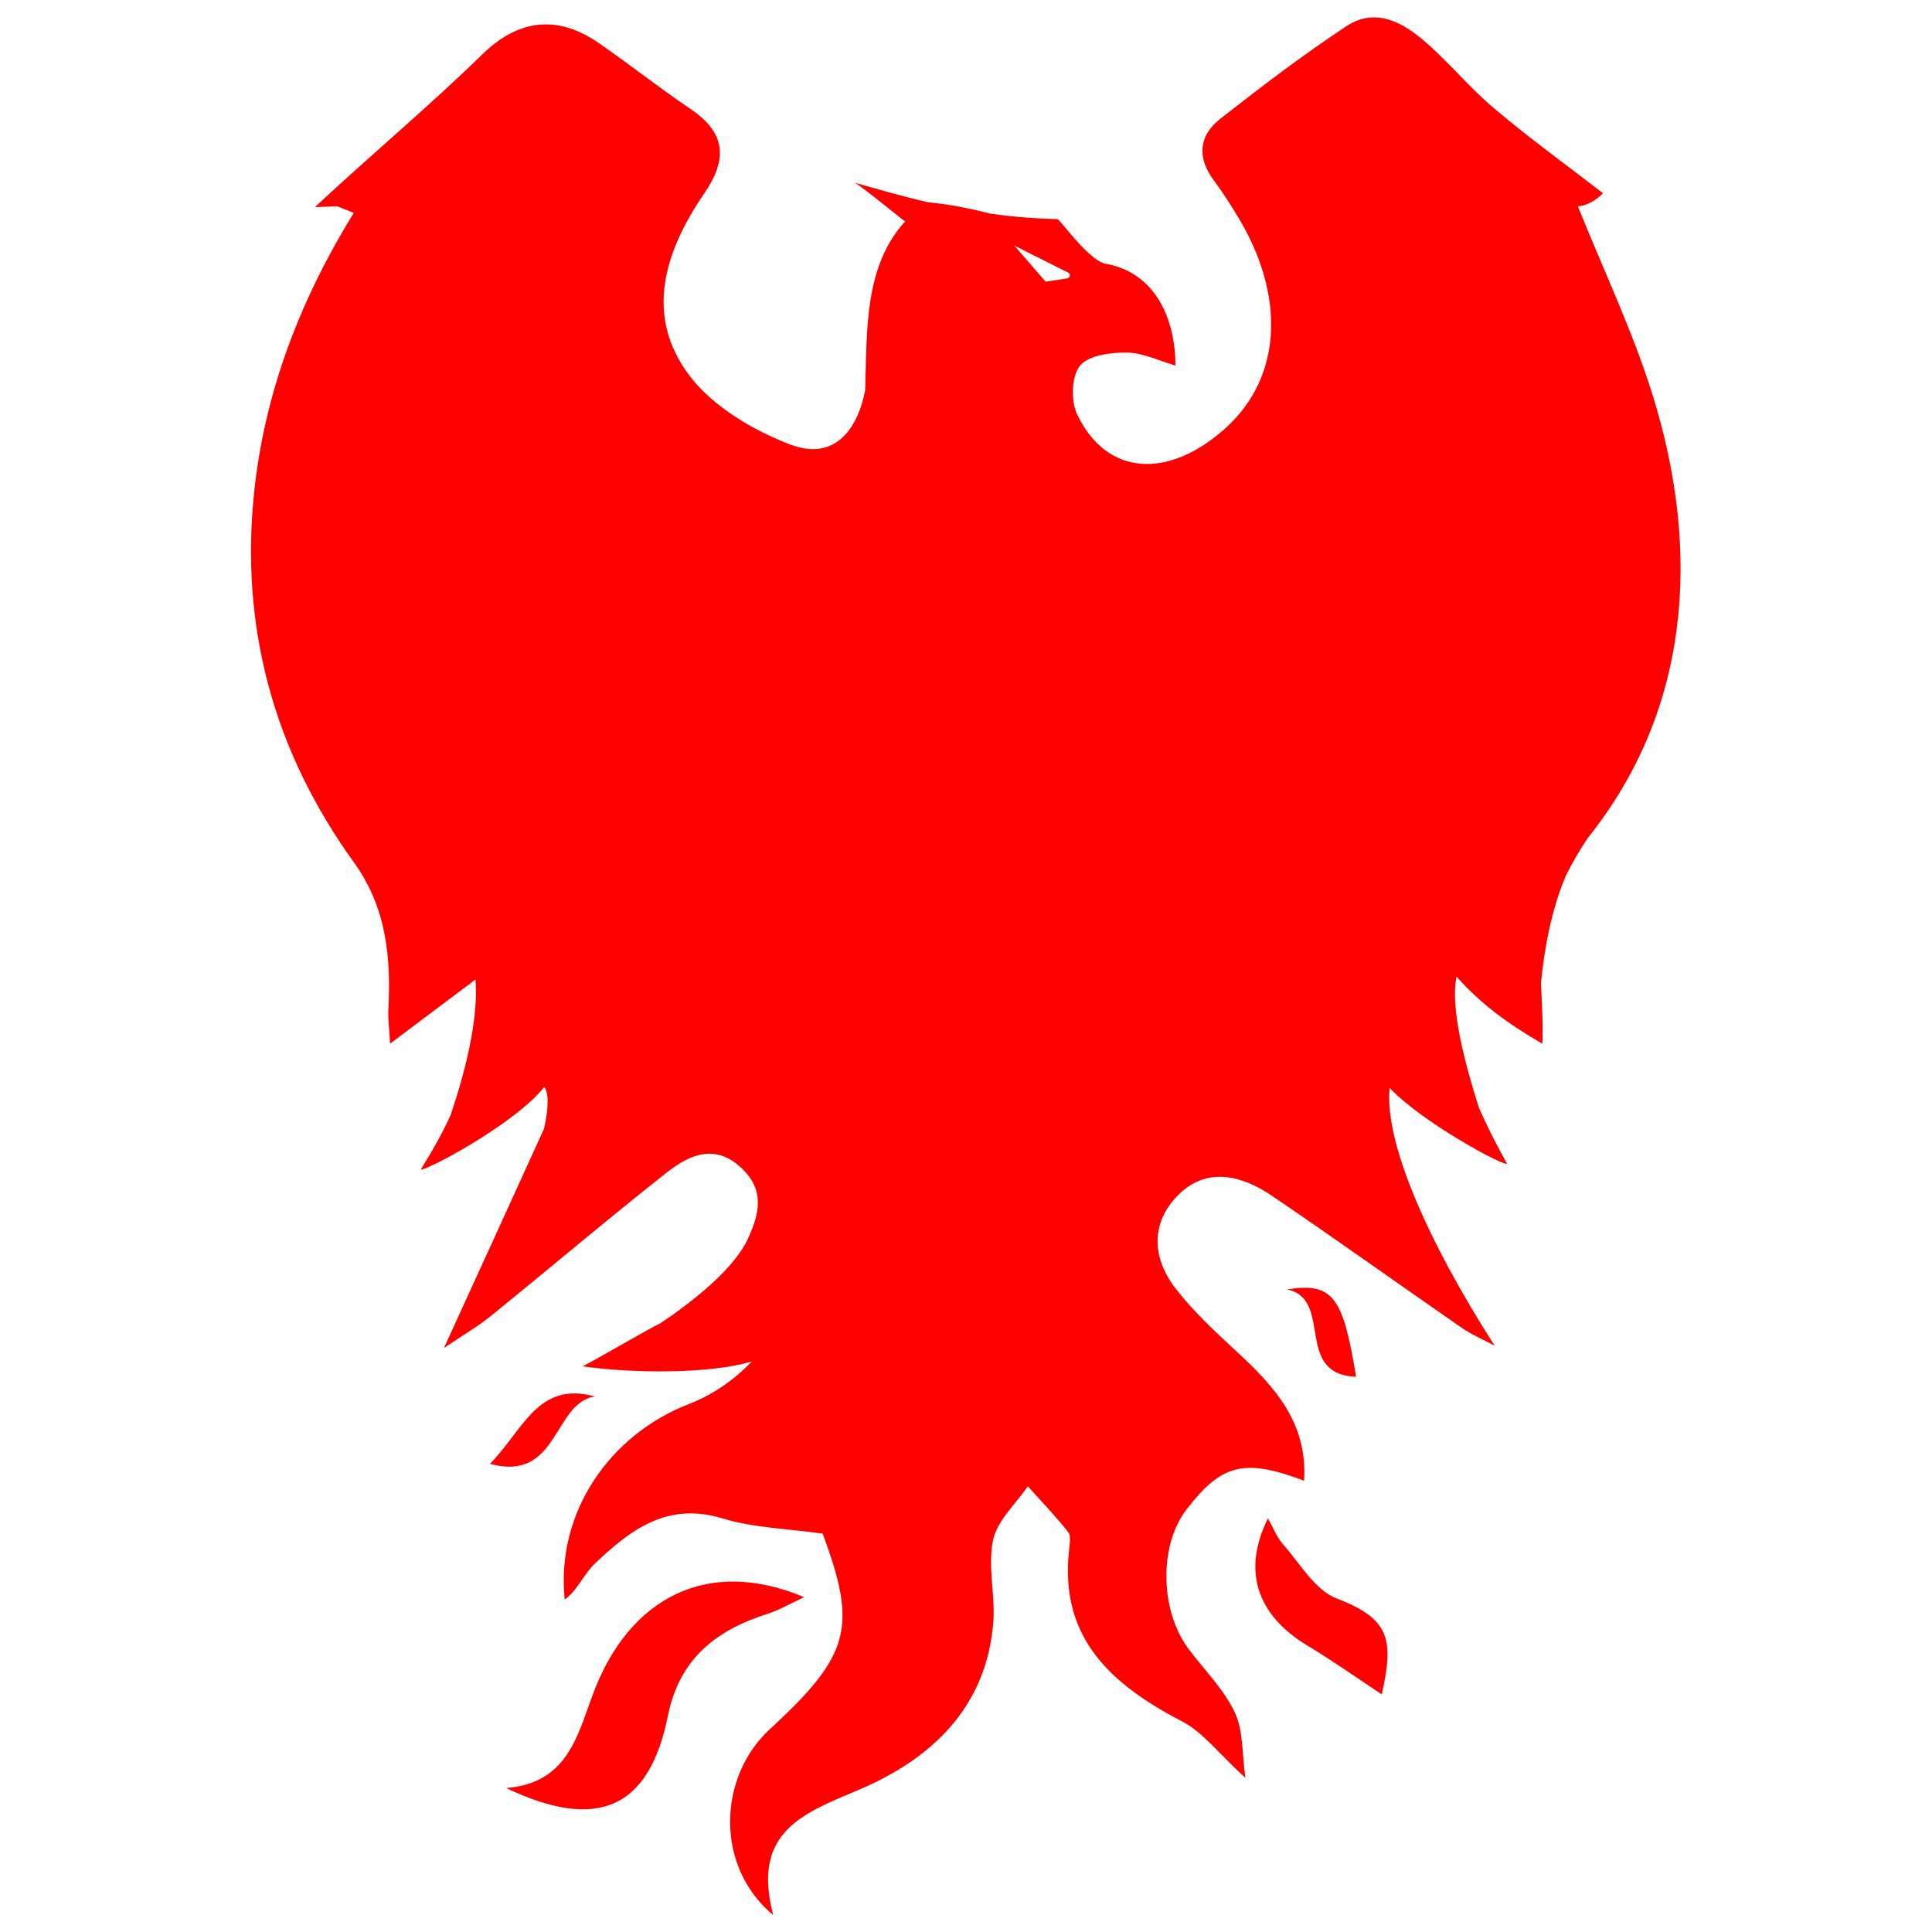<?xml version="1.0" encoding="utf-8"?>
<!-- Generator: Adobe Illustrator 22.1.0, SVG Export Plug-In . SVG Version: 6.00 Build 0)  -->
<svg version="1.1" id="Layer_2" xmlns="http://www.w3.org/2000/svg"    xmlns:dc="http://purl.org/dc/elements/1.1/"
   xmlns:cc="http://creativecommons.org/ns#"
   xmlns:rdf="http://www.w3.org/1999/02/22-rdf-syntax-ns#" xmlns:xlink="http://www.w3.org/1999/xlink" x="0px" y="0px"
	 viewBox="0 0 1000 1000" style="enable-background:new 0 0 1000 1000;" xml:space="preserve">
<g style="fill:#ff0000">
<g>
	<path d="M855.4,204.5c-10.4-33.3-25.6-65.1-38.7-97.7c4.2-0.3,9.1-2.7,13-6.8c0,0,0,0,0,0l0,0h0c-7.4-5.7-14.7-11.2-21.8-16.6
		c-11.9-9-23.3-17.8-34.3-27.1C761,45.8,750.5,32.8,738.1,22c-11.7-10.3-26-18.4-41.1-8.5c-22.6,14.9-44.1,31.3-65.4,48
		c-11.2,8.8-12.1,20.1-3.3,31.9c4.5,6,8.6,12.5,12.5,18.9c24.4,40.3,23.3,82.8-6.9,109.7c-29.1,25.9-61.1,24.8-76.5-7.8
		c-3.2-6.9-2.8-19.5,1.6-24.9c4.4-5.4,15.8-6.9,24.1-6.8c8.2,0,16.4,4.1,25.3,6.7c0-23.4-9.9-48.4-36.8-52.8c-9.3-3-23-23-24.3-23
		c-12.4-0.3-24-1.3-34.7-2.8c-11-2.9-21.9-4.9-32.2-5.9c-15.1-3.5-27.8-7.3-37.9-10.1c4,2.2,24.7,19.3,26,20c0,0,0,0,0,0
		c-21.3,23.3-19.7,56.5-20.7,87.4c-3.6,18.9-13.6,31.7-29.2,30.4c-3-0.3-6.1-1-9.3-2.2c-19.4-7.4-40.1-19.6-52.3-35.6
		c-23.8-31.3-12.9-64.6,7.4-94.3c12.3-17.9,11.4-31.5-7-43.9c-16.2-10.9-31.5-23.1-47.6-34.2c-21.6-14.9-41.8-12-60.1,5.9
		c-26.8,26.2-60.1,54.2-86.6,79c0.6,0.2,6.2-0.2,11.5-0.3c2.4,0.9,5.3,2.1,8.5,3.4c-27.9,45.3-46,92.7-51.5,144.1
		c-7.5,70.3,10.2,134.6,51.4,191.8c17.2,23.8,19.4,49.5,18,76.9c-0.2,4.6,0.5,9.3,0.9,17.2c15.6-11.7,28.4-21.3,44.2-33.2
		c1.7,21.2-5.7,48.8-12.8,70c-4.4,9.7-9.7,19.1-15.5,28.3c1.5,1.4,48.5-23.2,63.9-42.7c2.5,3.2,2.2,11-0.1,21.6
		c-16.9,37.1-33.9,74.4-51.8,113.5c8.8-6,17-10.7,24.2-16.5c30.5-24.7,60.4-50.1,91.1-74.3c11.6-9.1,25-15.3,38.7-2.3
		c12.2,11.5,9.4,23.6,3.1,37c-6.7,14.3-25.9,30.5-45.2,43.4c-4.5,1.9-37,21-40.3,22.2c27.1,3.8,66.3,3.9,87.7-2.5
		c-8.8,9.3-19.9,17.1-32.2,21.9c-40.9,15.7-69.3,55.8-64.6,101.3c6.6-4.7,9.8-13,15.5-18.5c18.3-17.4,37.4-32.2,66.1-23.5
		c16,4.9,33.3,5.3,51.9,7.9c18,48.4,14.4,62.8-27.3,101.2c-27,24.8-28.5,71.2,1.7,96.2c-11.3-43.1,15.4-52.6,44.5-64.9
		c37-15.7,65.8-42.2,69.4-86.3c1.2-14.2-3-29.2-0.1-42.8c2.1-10.1,11.7-18.7,18-27.9c7.1,7.9,14.4,15.5,20.9,23.7
		c1.5,1.9,0.8,5.9,0.5,8.9c-5.3,46.2,22.1,70.2,58.8,89.3c10.5,5.5,18.3,16.1,32.4,29c-1.8-12.6-1-24.5-5.5-33.9
		c-5.7-12-15.7-21.9-23.9-32.8c-14.8-19.8-15.4-53.5-1.2-72c18.2-23.8,29.9-26.8,61-15.1c1.9-30.1-15.5-49-35.2-67.1
		c-10.9-10.1-22-20.4-31.1-32.1c-12.7-16.2-13.3-34.7,1.7-49.2c14.7-14.2,32.6-9.5,47.9,0.9c33,22.4,65.4,45.6,98.2,68.3
		c5.3,3.7,11.4,6.2,17.1,9.3c-35-54.7-57.2-105.6-54.3-133.4c16.9,18,59.6,40.9,60.7,39.2c-5.6-10.1-10.4-19.6-14.4-28.6
		c-7.4-23.1-15.1-52.3-11.7-68.2c12.5,14.1,26.6,24.4,44.4,34.7c0.6-8.1-0.5-26.1-0.7-31.3c1.6-17.1,5.4-38.3,13-55.9
		c3.2-6.4,6.9-12.7,11.1-19.1C874.8,367.8,880.7,285.8,855.4,204.5z M552.4,144.1l-11.2,1.7l-16.2-18.7l27.9,14
		C554.3,141.7,553.9,143.8,552.4,144.1z"/>
	<path d="M691.9,827.4c-11.3-4.3-19.1-18.3-28-28.3c-3-3.4-4.7-8-7.6-13.2c-13.6,27.3-5.6,50.2,20.5,65.9
		c12.8,7.7,25.1,16.4,38.4,25.2C721.5,848.7,719.5,837.9,691.9,827.4z"/>
	<path d="M416.2,826.7c-49.3-20.8-90.4-0.5-109.3,50.2c-8.2,22-13.3,46-44.9,48.6c47.7,22.7,74.1,10.3,83.7-37.4
		c6-29.7,25-44.3,51.6-52.8C402.8,833.6,407.8,830.6,416.2,826.7z"/>
	<path d="M307.9,722.8c-29.5-8.1-36.9,17.1-54.3,34.9C289.3,767.3,286.1,726.2,307.9,722.8z"/>
	<path d="M666.1,667.4c24.4,4.9,3.3,44,35.8,45.2C695.1,670.8,689.8,663.7,666.1,667.4z"/>
</g>
</g></svg>
